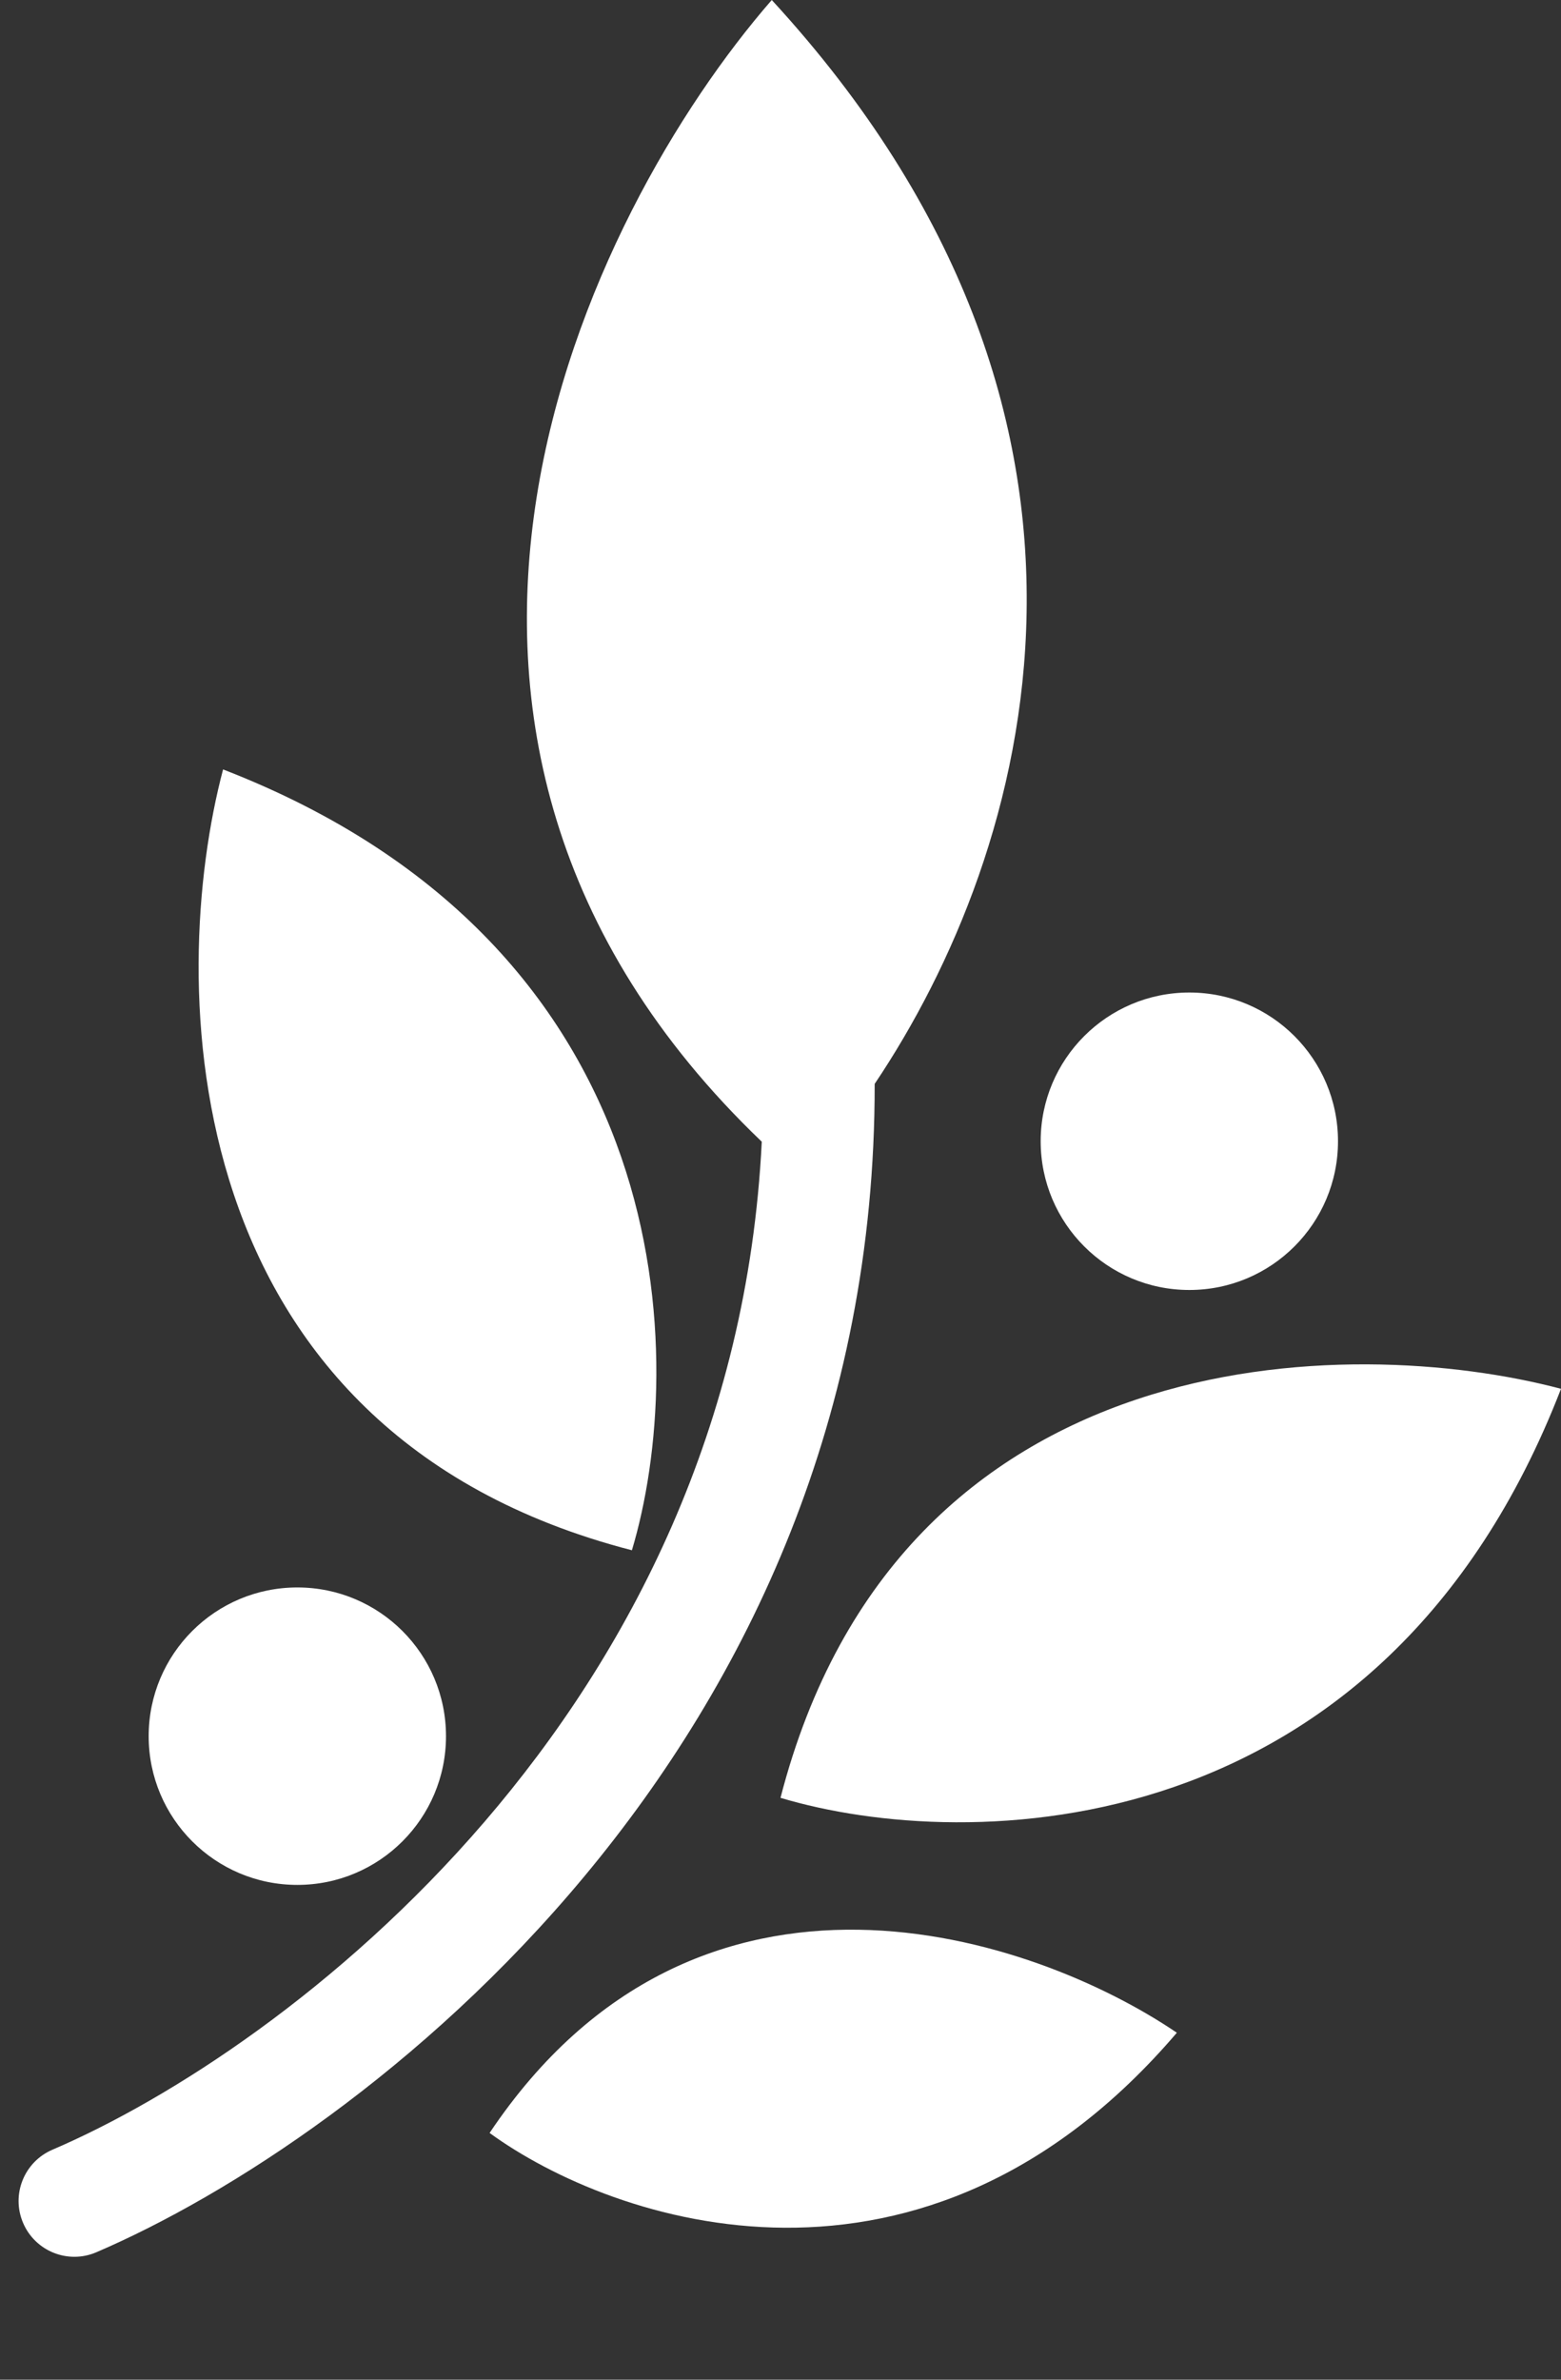 <svg width="42" height="64" viewBox="0 0 42 64" fill="none" xmlns="http://www.w3.org/2000/svg">
<rect x="0" y="0" width="42" height="64" fill="#333333" stroke="none"/>
<path d="M17.002 41.693C18.502 36.693 18.402 25.493 6.002 20.693C4.502 26.36 4.602 38.493 17.002 41.693Z" fill="white"/>
<circle cx="8" cy="46.693" r="4" fill="white"/>
<circle cx="32" cy="30.693" r="4" fill="white"/>
<path fill-rule="evenodd" clip-rule="evenodd" d="M23.534 29.15C27.726 22.91 31.166 11.301 20.765 0C15.769 5.739 8.981 19.687 20.496 30.705C19.74 46.035 7.724 55.109 1.41 57.815C0.648 58.142 0.295 59.023 0.622 59.785C0.948 60.546 1.83 60.899 2.591 60.573C9.684 57.533 23.558 47.099 23.534 29.15Z" fill="white"/>
<path d="M21 48.351C26 49.851 37.2 49.751 42 37.351C36.333 35.851 24.2 35.951 21 48.351Z" fill="white"/>
<path d="M13.173 57.364C16.499 59.786 24.855 62.637 31.664 54.669C27.842 52.073 18.792 48.978 13.173 57.364Z" fill="white"/>
</svg>
